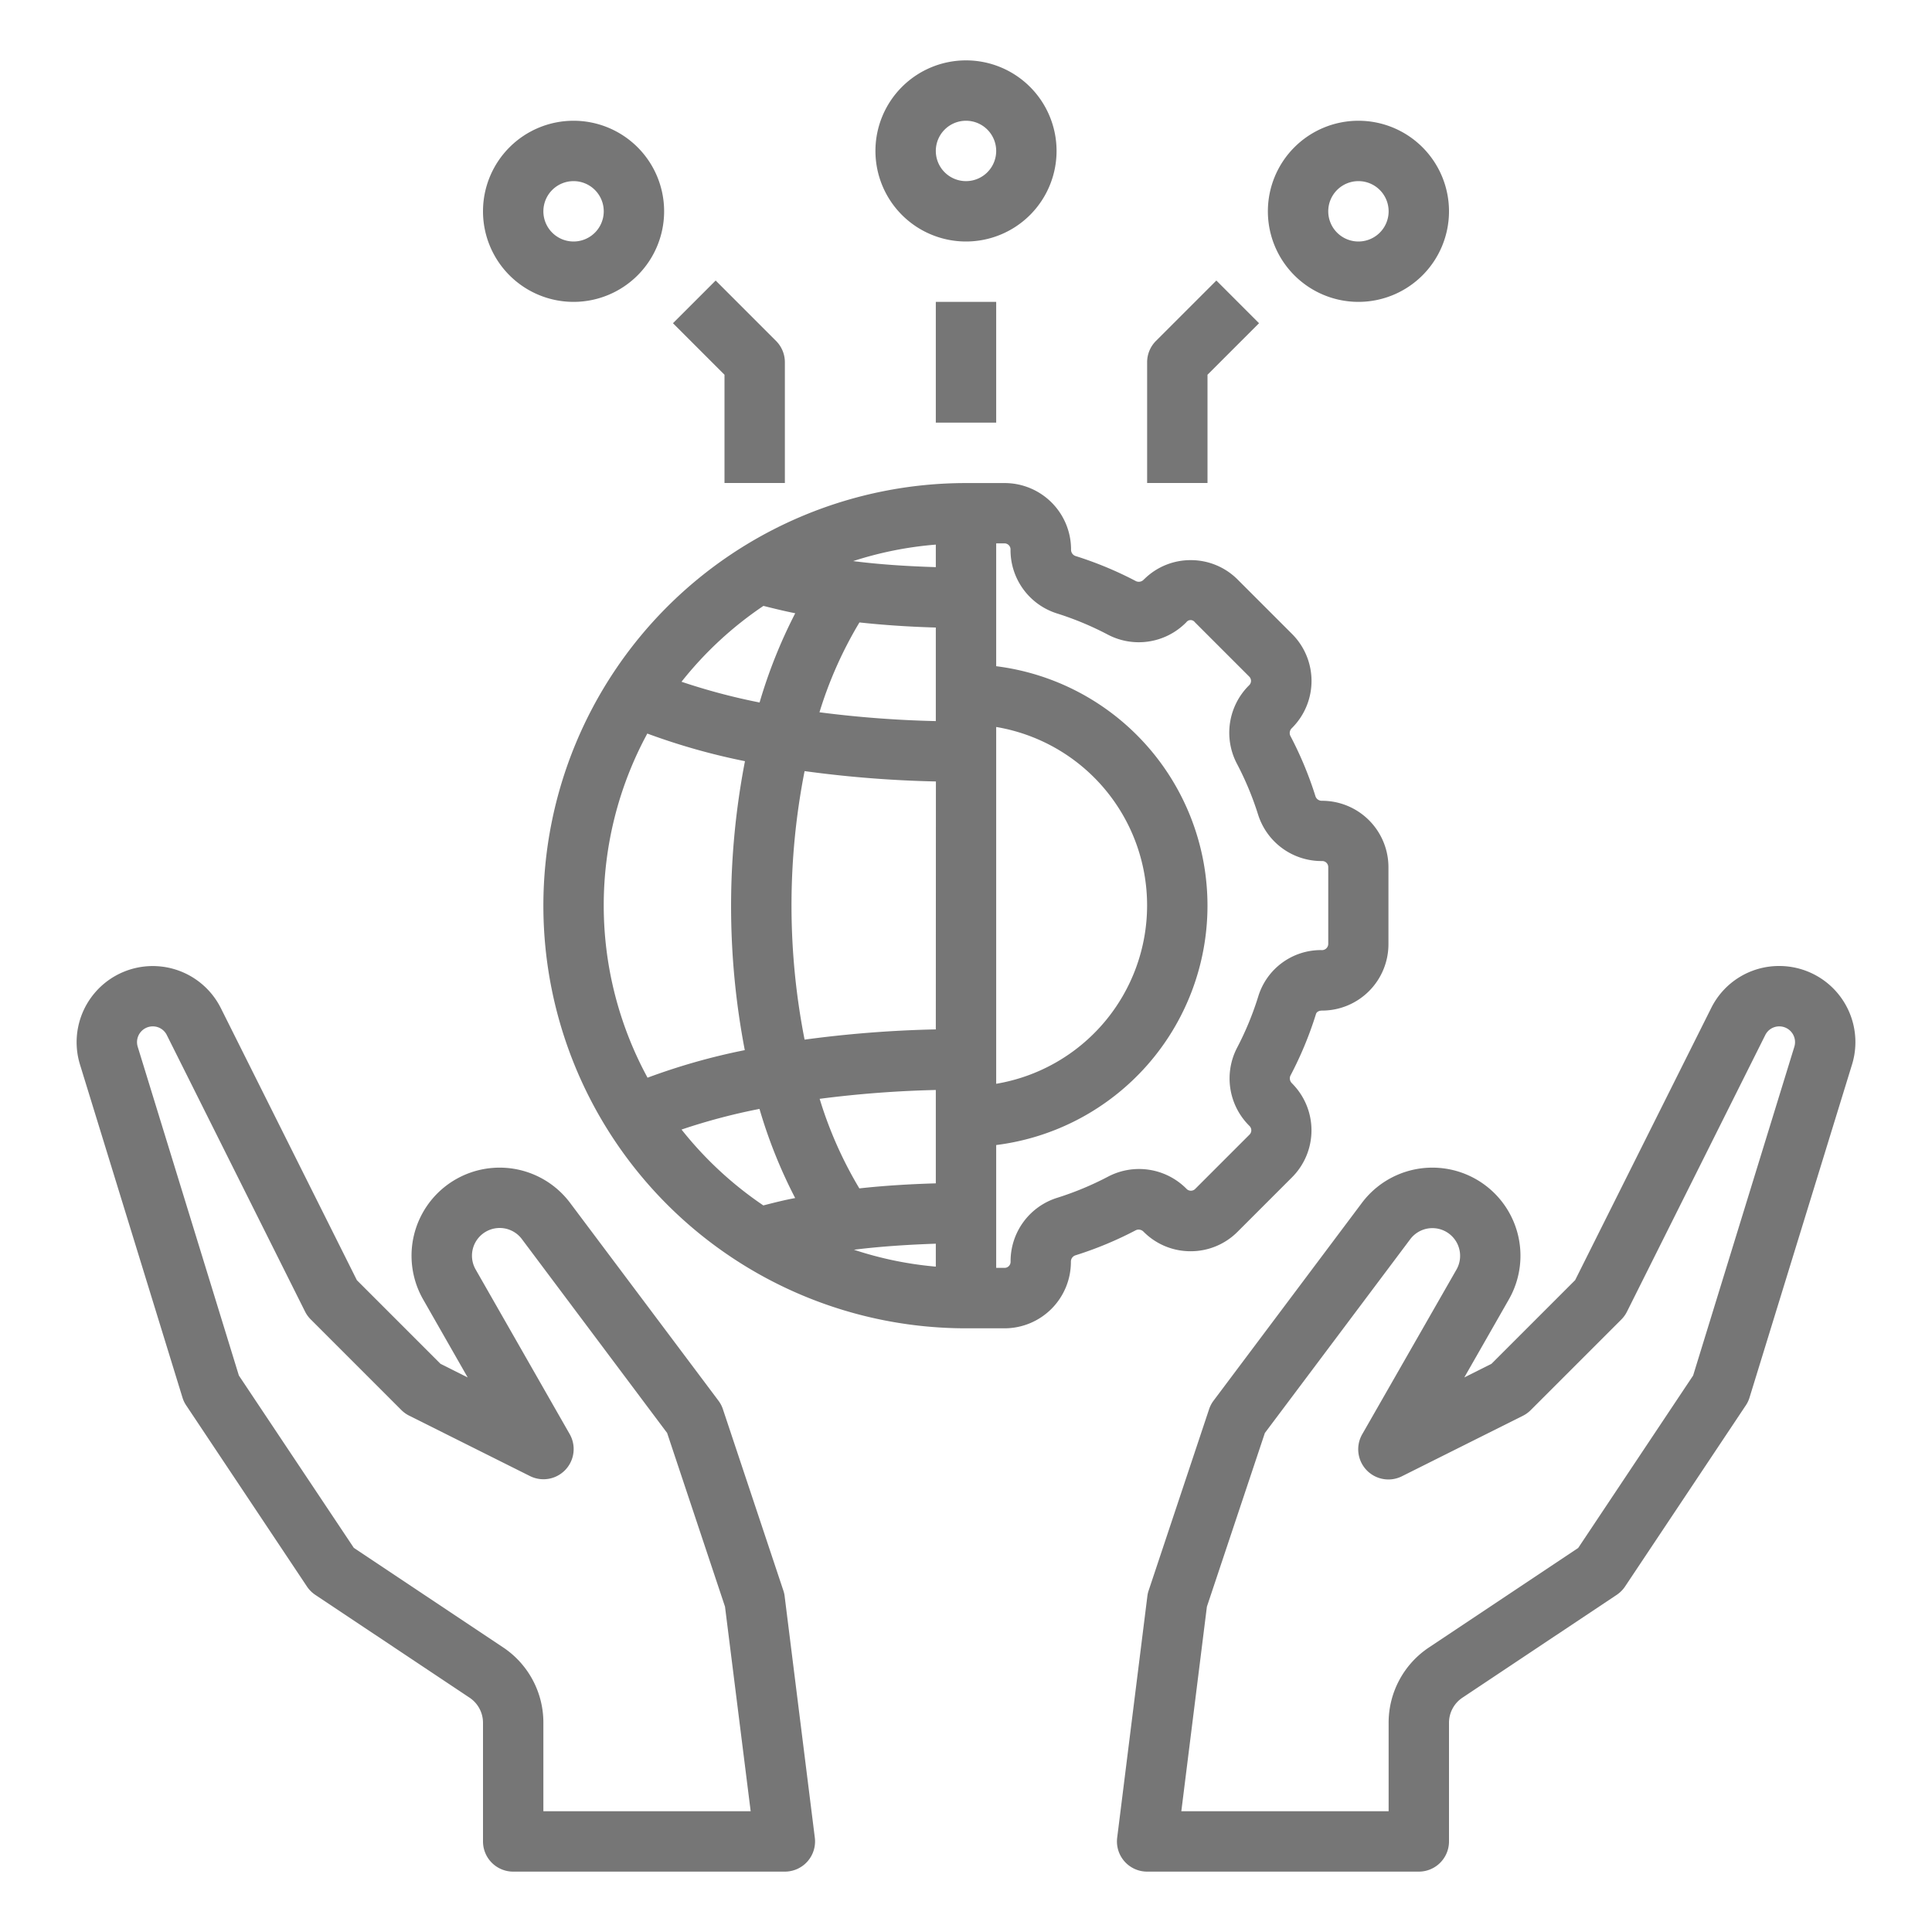 <?xml version="1.0"?>
<svg xmlns="http://www.w3.org/2000/svg" xmlns:xlink="http://www.w3.org/1999/xlink" xmlns:svgjs="http://svgjs.com/svgjs" version="1.1" width="512" height="512" x="0" y="0" viewBox="0 0 64 64" style="enable-background:new 0 0 512 512" xml:space="preserve" class=""><g><path xmlns="http://www.w3.org/2000/svg" d="M43.594,33.589c.02-.066.095-.112.2-.112a2.2,2.2,0,0,0,2.2-2.2v-2.55a2.2,2.2,0,0,0-2.2-2.2.22.22,0,0,1-.214-.139,12.117,12.117,0,0,0-.837-2.015.221.221,0,0,1,.052-.253l.032-.033A2.2,2.2,0,0,0,42.8,21L41,19.2a2.188,2.188,0,0,0-1.557-.645h0a2.18,2.18,0,0,0-1.522.614c-.012.01-.023.021-.034.032a.223.223,0,0,1-.253.052,12.117,12.117,0,0,0-2.015-.837.22.22,0,0,1-.139-.214,2.2,2.2,0,0,0-2.2-2.2H32a14,14,0,0,0,0,28h1.275a2.2,2.2,0,0,0,2.2-2.2.22.22,0,0,1,.139-.214,12.117,12.117,0,0,0,2.015-.837.223.223,0,0,1,.253.052l.033.032a2.187,2.187,0,0,0,1.523.614h0A2.188,2.188,0,0,0,41,40.8L42.8,39a2.2,2.2,0,0,0,.031-3.08c-.01-.012-.021-.023-.032-.034a.222.222,0,0,1-.052-.254A12.1,12.1,0,0,0,43.594,33.589ZM25.29,20.071c.343.086.686.171,1.053.244a16.729,16.729,0,0,0-1.181,2.956,20.717,20.717,0,0,1-2.586-.687A12.024,12.024,0,0,1,25.29,20.071ZM21.451,35.7a11.946,11.946,0,0,1-.008-11.4,21.6,21.6,0,0,0,3.235.915,25.29,25.29,0,0,0-.006,9.572A21.084,21.084,0,0,0,21.451,35.7Zm3.84,4.234a12.112,12.112,0,0,1-2.714-2.516,20.181,20.181,0,0,1,2.582-.684,16.387,16.387,0,0,0,1.182,2.953C25.971,39.755,25.633,39.843,25.291,39.93ZM31,41.959a11.9,11.9,0,0,1-2.712-.56c.86-.107,1.774-.168,2.712-.2ZM31,39.2c-.868.025-1.718.077-2.533.167A13.309,13.309,0,0,1,27.152,36.4,36.422,36.422,0,0,1,31,36.107Zm0-5.1a38.407,38.407,0,0,0-4.347.339,23.031,23.031,0,0,1,0-8.895,38.054,38.054,0,0,0,4.35.343Zm0-10.213a36.232,36.232,0,0,1-3.854-.292,13.41,13.41,0,0,1,1.324-2.976c.819.089,1.664.144,2.53.169Zm0-5.1c-.943-.029-1.865-.088-2.738-.2A11.972,11.972,0,0,1,31,18.041Zm2,5.295a5.993,5.993,0,0,1,0,11.82ZM41.684,33a10.187,10.187,0,0,1-.7,1.7,2.207,2.207,0,0,0,.375,2.567l.034.035a.2.2,0,0,1,.058.14.2.2,0,0,1-.059.143l-1.8,1.8a.2.2,0,0,1-.143.059.2.2,0,0,1-.14-.058l-.034-.034a2.21,2.21,0,0,0-2.568-.375,10.213,10.213,0,0,1-1.68.7A2.2,2.2,0,0,0,33.477,41.8a.2.2,0,0,1-.2.2H33V37.931a7.993,7.993,0,0,0,0-15.862V18h.275a.2.2,0,0,1,.2.2,2.2,2.2,0,0,0,1.542,2.122,10.213,10.213,0,0,1,1.68.7,2.205,2.205,0,0,0,2.567-.375l.035-.034a.175.175,0,0,1,.283,0l1.8,1.8a.2.2,0,0,1,.059.143.2.2,0,0,1-.058.14l-.034.034a2.208,2.208,0,0,0-.375,2.568,10.213,10.213,0,0,1,.7,1.68A2.2,2.2,0,0,0,43.8,28.523a.2.2,0,0,1,.2.2v2.55a.208.208,0,0,1-.227.2A2.167,2.167,0,0,0,41.684,33Z" fill="#767676" data-original="#000000" style=""/><path xmlns="http://www.w3.org/2000/svg" d="M58.94,32a2.506,2.506,0,0,0-2.255,1.394l-4.507,9.013-2.771,2.771-.9.451,1.472-2.577a2.918,2.918,0,0,0-4.868-3.2L40.2,46.4a.987.987,0,0,0-.148.284l-2,6a.906.906,0,0,0-.044.192l-1,8A1,1,0,0,0,38,62h9a1,1,0,0,0,1-1V57.07a1,1,0,0,1,.445-.832l5.11-3.406a1,1,0,0,0,.277-.277l4-6a.963.963,0,0,0,.124-.261l3.395-11.031A2.521,2.521,0,0,0,58.94,32Zm.5,2.675L56.087,45.566l-3.808,5.713-4.943,3.295A2.993,2.993,0,0,0,46,57.07V60H39.133l.847-6.777L41.9,47.47l4.814-6.417a.918.918,0,0,1,1.532,1.006L45.132,47.5A1,1,0,0,0,46.447,48.9l4-2a1,1,0,0,0,.26-.188l3-3a1,1,0,0,0,.188-.26l4.579-9.159A.516.516,0,0,1,58.94,34a.522.522,0,0,1,.5.675Z" fill="#767676" data-original="#000000" style=""/><path xmlns="http://www.w3.org/2000/svg" d="M10.445,52.832l5.11,3.406A1,1,0,0,1,16,57.07V61a1,1,0,0,0,1,1h9a1,1,0,0,0,.992-1.124l-1-8a.906.906,0,0,0-.044-.192l-2-6A.987.987,0,0,0,23.8,46.4l-4.911-6.548a2.918,2.918,0,0,0-4.868,3.2l1.472,2.578-.9-.451-2.771-2.771L7.315,33.394a2.522,2.522,0,0,0-4.666,1.869L6.044,46.294a.963.963,0,0,0,.124.261l4,6A1,1,0,0,0,10.445,52.832ZM4.562,34.675A.522.522,0,0,1,5.06,34a.516.516,0,0,1,.466.288l4.579,9.159a1,1,0,0,0,.188.26l3,3a1,1,0,0,0,.26.188l4,2A1,1,0,0,0,18.868,47.5l-3.111-5.446a.918.918,0,0,1,1.532-1.006L22.1,47.47l1.917,5.753L24.867,60H18V57.07a2.993,2.993,0,0,0-1.336-2.5l-4.943-3.295L7.913,45.566Z" fill="#767676" data-original="#000000" style=""/><rect xmlns="http://www.w3.org/2000/svg" x="31" y="10" width="2" height="4" fill="#767676" data-original="#000000" style=""/><path xmlns="http://www.w3.org/2000/svg" d="M29,5a3,3,0,1,0,3-3A3,3,0,0,0,29,5Zm4,0a1,1,0,1,1-1-1A1,1,0,0,1,33,5Z" fill="#767676" data-original="#000000" style=""/><path xmlns="http://www.w3.org/2000/svg" d="M40,12.414l1.707-1.707L40.293,9.293l-2,2A1,1,0,0,0,38,12v4h2Z" fill="#767676" data-original="#000000" style=""/><path xmlns="http://www.w3.org/2000/svg" d="M48,7a3,3,0,1,0-3,3A3,3,0,0,0,48,7ZM45,8a1,1,0,1,1,1-1A1,1,0,0,1,45,8Z" fill="#767676" data-original="#000000" style=""/><path xmlns="http://www.w3.org/2000/svg" d="M26,16V12a1,1,0,0,0-.293-.707l-2-2-1.414,1.414L24,12.414V16Z" fill="#767676" data-original="#000000" style=""/><path xmlns="http://www.w3.org/2000/svg" d="M22,7a3,3,0,1,0-3,3A3,3,0,0,0,22,7ZM19,8a1,1,0,1,1,1-1A1,1,0,0,1,19,8Z" fill="#767676" data-original="#000000" style=""/></g></svg>

